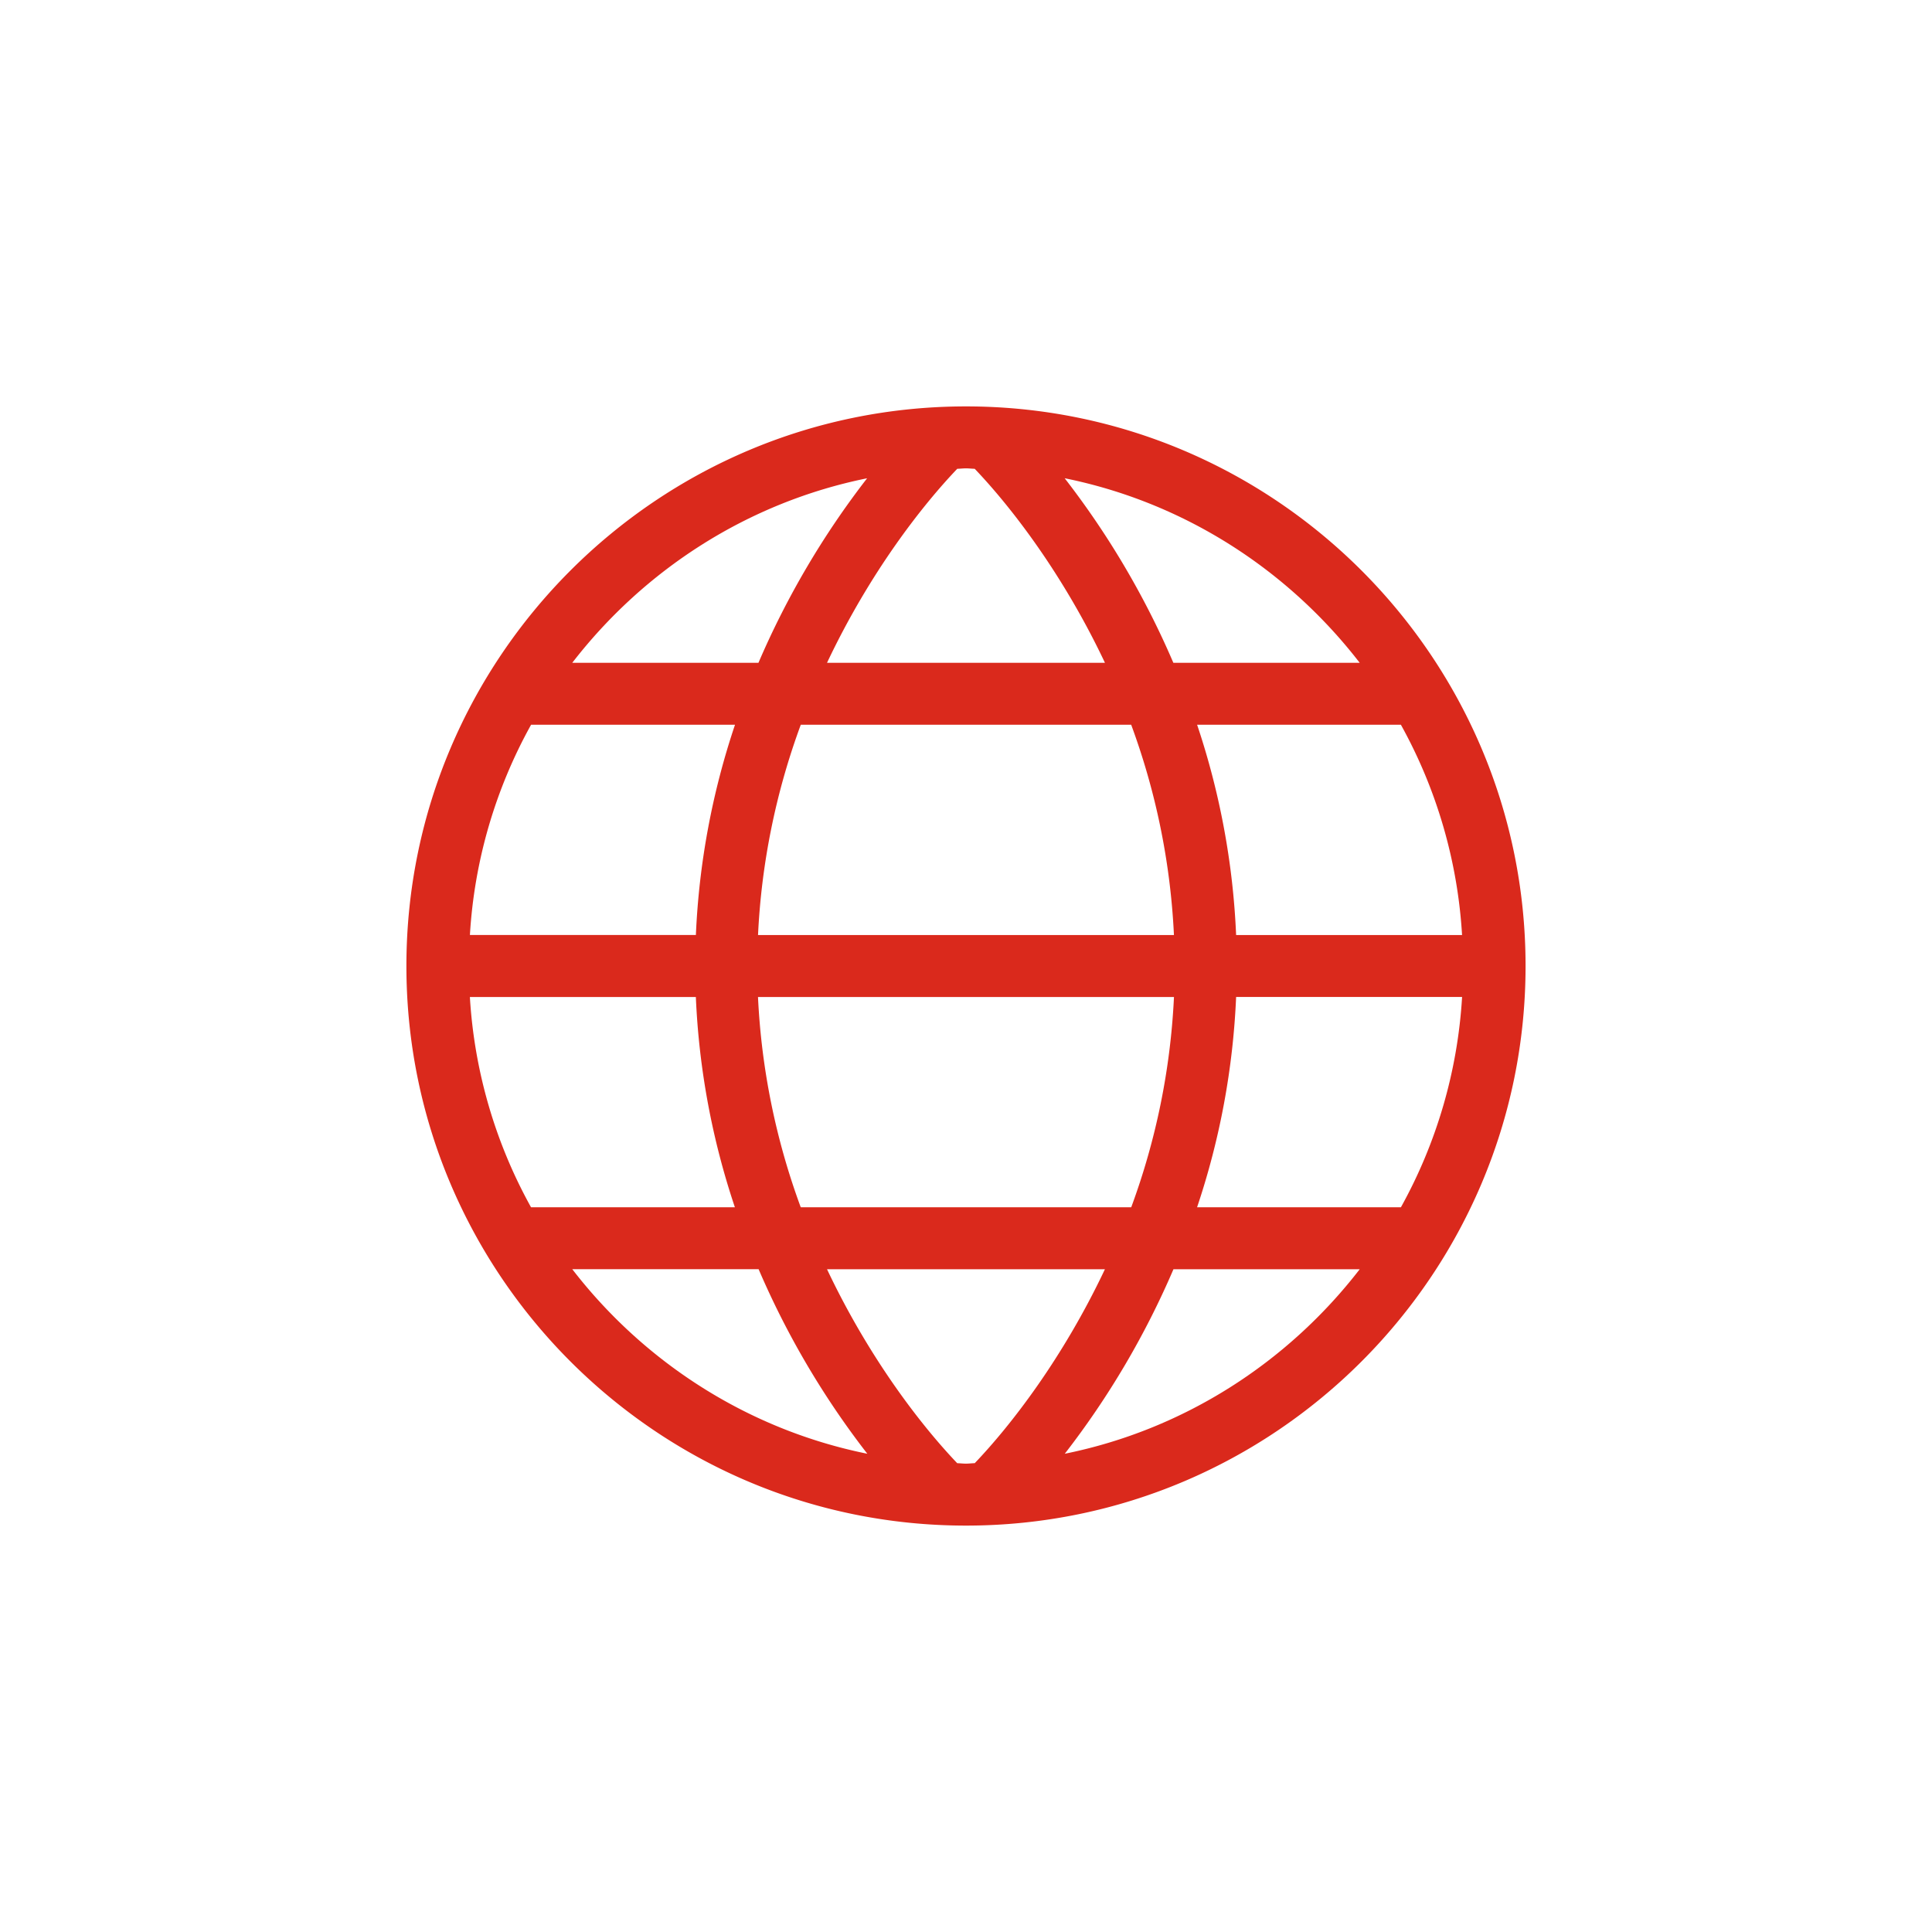 <svg xmlns="http://www.w3.org/2000/svg" viewBox="0 0 62.362 62.362" width="62.362" height="62.362"><path d="M31.181 13.118c-9.96 0-18.063 8.103-18.063 18.063S21.22 49.244 31.18 49.244s18.063-8.102 18.063-18.063-8.102-18.063-18.063-18.063m0 34.126c-.095 0-.187-.012-.282-.014-1.142-1.197-2.831-3.36-4.203-6.261h8.97c-1.371 2.902-3.06 5.065-4.202 6.26-.095.002-.187.015-.283.015m-5.333-8.275a22.7 22.7 0 0 1-1.38-6.787h13.427a22.7 22.7 0 0 1-1.38 6.787zm-10.68-6.787h7.294a24.6 24.6 0 0 0 1.26 6.787h-6.58a15.94 15.94 0 0 1-1.974-6.787M31.18 15.118c.095 0 .187.012.282.014 1.142 1.196 2.832 3.36 4.204 6.262h-8.971c1.372-2.903 3.061-5.066 4.204-6.262.094-.002.186-.014.281-.014m5.333 8.276a22.7 22.7 0 0 1 1.38 6.787H24.468a22.7 22.7 0 0 1 1.38-6.787zM22.461 30.18h-7.293a15.9 15.9 0 0 1 1.975-6.787h6.582a24.6 24.6 0 0 0-1.263 6.787m17.439 2h7.293a15.94 15.94 0 0 1-1.974 6.788h-6.58a24.6 24.6 0 0 0 1.26-6.787m0-2a24.6 24.6 0 0 0-1.259-6.787h6.578a15.94 15.94 0 0 1 1.974 6.787zm3.989-8.787h-6.015a27.2 27.2 0 0 0-3.508-5.957c3.855.779 7.203 2.951 9.523 5.957m-15.9-5.956a27.3 27.3 0 0 0-3.507 5.956h-6.01c2.32-3.004 5.664-5.176 9.517-5.956m-9.516 25.53h6.014a27.2 27.2 0 0 0 3.509 5.957c-3.856-.78-7.203-2.951-9.523-5.956m15.896 5.956a27.2 27.2 0 0 0 3.508-5.955h6.012c-2.32 3.004-5.666 5.176-9.52 5.955" style="fill:#DA291C"/></svg>